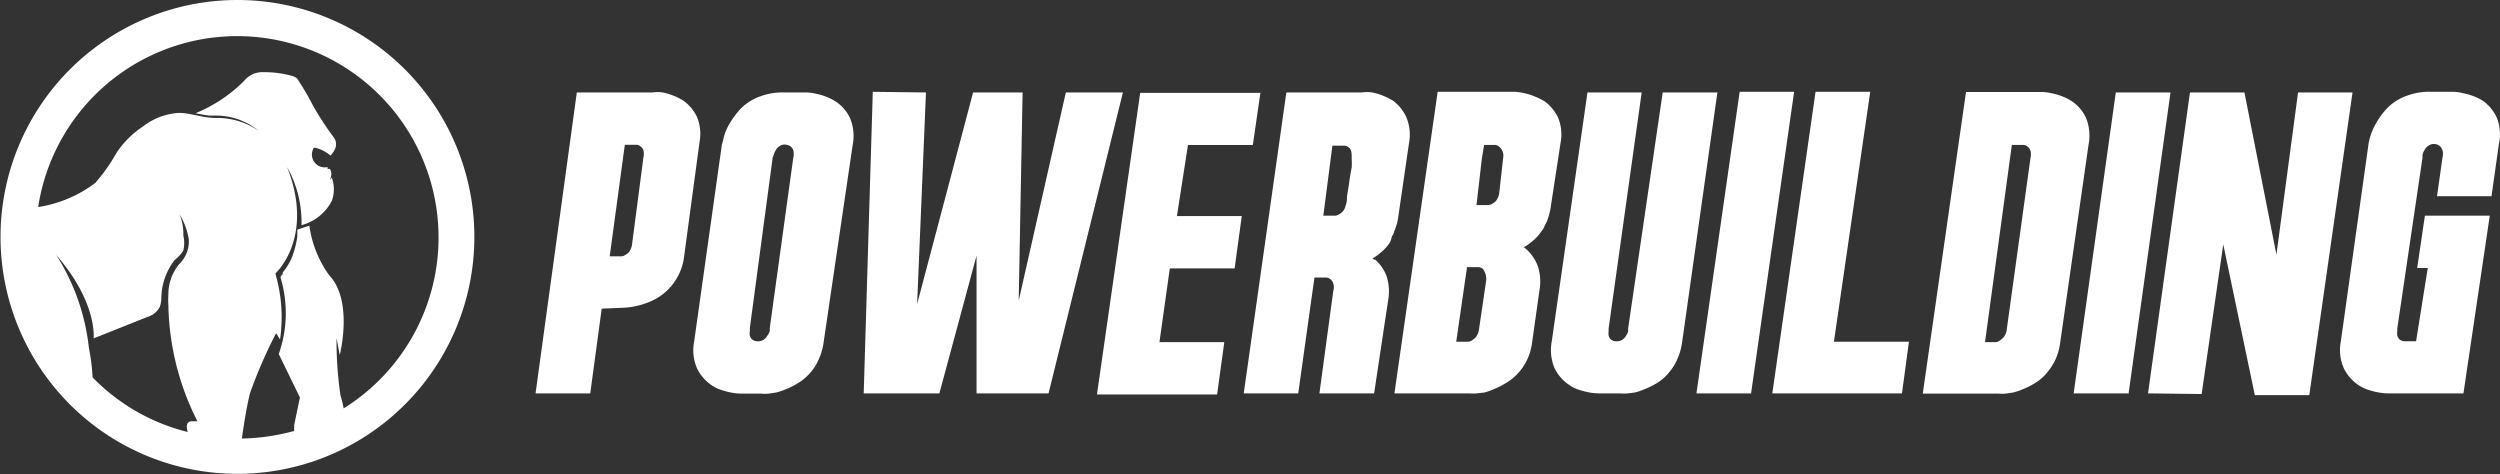 <svg xmlns="http://www.w3.org/2000/svg" width="225.983" height="42.879" viewBox="0 0 225.983 42.879">
  <rect x="0" y="0" width="225.983" height="42.879" fill="#333333" stroke="none"/>
  <g id="Capa_2" data-name="Capa 2" transform="translate(0.01 0)">
    <g id="construccin" transform="translate(-0.01 0)">
      <path id="Trazado_126" data-name="Trazado 126" d="M21.429,0A21.416,21.416,0,1,0,36.588,6.264,21.439,21.439,0,0,0,21.429,0ZM8.358,34.109a17.48,17.48,0,0,0-.331-2.647,19.525,19.525,0,0,0-2.955-8.415c3.758,4.326,3.38,7.54,3.38,7.54h0l4.869-1.938a1.844,1.844,0,0,0,1.111-.9,2.577,2.577,0,0,0,.142-.851,5.744,5.744,0,0,1,1.206-3.4,3.309,3.309,0,0,0,.78-.851,2.931,2.931,0,0,0,0-1.371,4.728,4.728,0,0,0-.331-1.891,6.453,6.453,0,0,1,.827,2.246,2.837,2.837,0,0,1-.733,2.1,4.207,4.207,0,0,0-1.111,2.86,8.178,8.178,0,0,0,0,1.064A24.063,24.063,0,0,0,17.836,38.08h-.5c-.52,0-.52.5-.378.969a18.036,18.036,0,0,1-8.6-4.94ZM31.05,36.9a9.219,9.219,0,0,0-.284-1.158,34.062,34.062,0,0,1-.355-5.177L30.7,32.1s1.253-4.893-.946-7.209a9.975,9.975,0,0,1-1.8-4.491l-1.087.355v.615a8.77,8.77,0,0,1-.425,1.726,5.248,5.248,0,0,1-.9,1.536v.142s-.236.236-.189.331a11.11,11.11,0,0,1-.165,6.9L27.1,35.929l-.52,2.506v.52a19.146,19.146,0,0,1-4.728.685c.118-.827.4-2.766.733-4.089a43.327,43.327,0,0,1,2.364-5.437l.355.567a13.993,13.993,0,0,0-.425-5.957s3.593-3.215,1.064-9.621a10.164,10.164,0,0,1,1.3,5.248,4.3,4.3,0,0,0,2.742-2.2,3.1,3.1,0,0,0,0-2.1s-.142.189-.165.165a.993.993,0,0,0,0-.946h-.236a.142.142,0,0,0,0-.165h0a1.158,1.158,0,0,1-1.206-1.773,3.309,3.309,0,0,1,1.489.733c.425-.473.756-1.087.236-1.726a25.6,25.6,0,0,1-1.867-2.884,23.189,23.189,0,0,0-1.395-2.364,1.276,1.276,0,0,0-.473-.236,9.455,9.455,0,0,0-2.577-.331,2.1,2.1,0,0,0-1.726.78,13.308,13.308,0,0,1-4.4,2.931s.78.165,1.253.213H19.4a6.122,6.122,0,0,1,3.971,1.371,6.689,6.689,0,0,0-3.924-1.158c-1.158,0-2.364-.5-3.4-.449A5.886,5.886,0,0,0,12.9,11.441,8.486,8.486,0,0,0,10.532,13.8a15.955,15.955,0,0,1-1.938,2.742,11.464,11.464,0,0,1-5.153,2.175,18.2,18.2,0,1,1,27.609,18.2Z" transform="translate(0.01 0)" fill="#fff"/>
      <g id="Grupo_236" data-name="Grupo 236" transform="translate(48.41 8.297)">
        <path id="Trazado_127" data-name="Trazado 127" d="M26.45,21.639,25.414,29.3H20.47L24.2,2.1h6.839a3.048,3.048,0,0,1,.938,0,5.257,5.257,0,0,1,.918.274,5.081,5.081,0,0,1,.977.489,3.908,3.908,0,0,1,1.153,1.368A3.908,3.908,0,0,1,35.3,6.534L33.914,16.812a5.1,5.1,0,0,1-1.72,3.342,4.885,4.885,0,0,1-1.309.821,6.937,6.937,0,0,1-2.56.586ZM30.221,7.96a1.563,1.563,0,0,0,0-.645.762.762,0,0,0-.254-.332.528.528,0,0,0-.391-.156H28.54L27.173,16.91h.977a.645.645,0,0,0,.449-.137.977.977,0,0,0,.352-.293,1.661,1.661,0,0,0,.234-.586Z" transform="translate(-20.47 -2.037)" fill="#fff"/>
        <path id="Trazado_128" data-name="Trazado 128" d="M39.554,24.612a5.393,5.393,0,0,1-.508,1.72,4.416,4.416,0,0,1-.84,1.231,4.631,4.631,0,0,1-1.055.84,6.781,6.781,0,0,1-1.075.528,5.861,5.861,0,0,1-.821.274l-.684.1a3.673,3.673,0,0,1-.645,0h-1.8a5.139,5.139,0,0,1-.958-.1,6.781,6.781,0,0,1-.938-.254,3.4,3.4,0,0,1-.977-.528A3.908,3.908,0,0,1,28.1,27.015a4.143,4.143,0,0,1-.254-2.443L30.35,6.79h0a3.439,3.439,0,0,0,.156-.606,4.709,4.709,0,0,1,.508-1.231,7.816,7.816,0,0,1,1.036-1.407,4.612,4.612,0,0,1,1.778-1.114,5.686,5.686,0,0,1,2.11-.352h1.954a3.908,3.908,0,0,1,.958.117,4.963,4.963,0,0,1,.938.274,4.768,4.768,0,0,1,.938.489,3.693,3.693,0,0,1,1.192,1.407,4.162,4.162,0,0,1,.254,2.462ZM32.871,23.42a.547.547,0,0,1,0,.254,1.328,1.328,0,0,0,0,.371.684.684,0,0,0,.234.371.723.723,0,0,0,.508.156.84.84,0,0,0,.528-.156,1.016,1.016,0,0,0,.332-.371,1.368,1.368,0,0,0,.2-.371.879.879,0,0,0,0-.254L36.8,8a1.368,1.368,0,0,0,0-.7.723.723,0,0,0-.254-.352,1.036,1.036,0,0,0-.489-.156.743.743,0,0,0-.508.156.938.938,0,0,0-.332.352,1.954,1.954,0,0,0-.176.41l-.1.254h0Z" transform="translate(-13.506 -2.021)" fill="#fff"/>
        <path id="Trazado_129" data-name="Trazado 129" d="M41.278,2.109l-.8,19.131L45.538,2.109h4.475l-.352,18.818,4.26-18.818H59.08l-6.722,27.2H45.85V16.862L42.489,29.31H35.65l.821-27.26Z" transform="translate(-5.987 -2.048)" fill="#fff"/>
        <path id="Trazado_130" data-name="Trazado 130" d="M60.529,6.809H54.667l-1,6.429h5.862l-.645,4.729H53.025l-.938,6.664H57.95L57.3,29.36H46.44L50.348,2.1H61.213Z" transform="translate(4.308 -2.001)" fill="#fff"/>
        <path id="Trazado_131" data-name="Trazado 131" d="M57.08,2.1h6.8a3.127,3.127,0,0,1,.958,0,4.964,4.964,0,0,1,.938.274,6.507,6.507,0,0,1,.977.489,3.908,3.908,0,0,1,1.153,1.426,4.143,4.143,0,0,1,.254,2.443l-.938,6.429a4.768,4.768,0,0,1-.391,1.485,1.032,1.032,0,0,1-.215.469,2.89,2.89,0,0,1-.156.508,3.908,3.908,0,0,1-.743.86,6.233,6.233,0,0,1-.84.625l.117.1h.117a3.908,3.908,0,0,1,1,1.407,4.475,4.475,0,0,1,.176,2.228L65.013,29.3H60.069l1.251-9.243a1.172,1.172,0,0,0,0-.7.782.782,0,0,0-.254-.371.625.625,0,0,0-.391-.156H59.62L58.154,29.3H53.23Zm3.342,11.138h1a.723.723,0,0,0,.41-.117,1.075,1.075,0,0,0,.352-.274,1.114,1.114,0,0,0,.254-.528,1.582,1.582,0,0,0,.117-.606c0-.352.137-.9.2-1.426s.156-1,.234-1.427a6.471,6.471,0,0,0,0-.7c0-.547,0-.918-.274-1.094a.606.606,0,0,0-.449-.156H61.242Z" transform="translate(10.787 -2.038)" fill="#fff"/>
        <path id="Trazado_132" data-name="Trazado 132" d="M74.348,12.329a5.024,5.024,0,0,1-.156.782,5.317,5.317,0,0,1-.215.664l-.235.469a1.368,1.368,0,0,1-.254.41,3.908,3.908,0,0,1-.743.84,6.076,6.076,0,0,1-.84.606l.274.234a3.908,3.908,0,0,1,.958,1.407,4.416,4.416,0,0,1,.176,2.228l-.664,4.709a5.119,5.119,0,0,1-.508,1.7,4.846,4.846,0,0,1-1.954,2.052,6.78,6.78,0,0,1-1.075.528,5.373,5.373,0,0,1-.782.274l-.7.078a3.79,3.79,0,0,1-.645,0H60.2L64.108,2.05h6.82a3.908,3.908,0,0,1,.958.117,4.416,4.416,0,0,1,.918.274,5.863,5.863,0,0,1,1,.489A4.025,4.025,0,0,1,74.954,4.3,3.908,3.908,0,0,1,75.227,6.6Zm-5.862,6.839a1.5,1.5,0,0,0-.293-1.114.645.645,0,0,0-.43-.156h-1l-.977,6.742h1.036a.645.645,0,0,0,.43-.156,1.309,1.309,0,0,0,.352-.313,1.5,1.5,0,0,0,.234-.606ZM70.029,8.03a1.055,1.055,0,0,0-.313-.977.684.684,0,0,0-.41-.2h-1l-.2,1.212-.489,4.221h1.036a.7.7,0,0,0,.449-.156.919.919,0,0,0,.332-.293,1.662,1.662,0,0,0,.234-.586Z" transform="translate(17.437 -2.048)" fill="#fff"/>
        <path id="Trazado_133" data-name="Trazado 133" d="M82.488,2.08,79.3,24.65a5.628,5.628,0,0,1-.508,1.7,5.061,5.061,0,0,1-.821,1.212,4.162,4.162,0,0,1-1.036.84,6.917,6.917,0,0,1-1.094.528,5.862,5.862,0,0,1-.821.274l-.625.078a3.792,3.792,0,0,1-.645,0H71.8a5.335,5.335,0,0,1-.977-.1,8.676,8.676,0,0,1-.938-.254,3.3,3.3,0,0,1-.958-.528,3.732,3.732,0,0,1-1.153-1.387,4.2,4.2,0,0,1-.254-2.462L70.744,2.08h4.9l-2.99,21.339v.254a1.329,1.329,0,0,0,0,.371.645.645,0,0,0,.215.371.743.743,0,0,0,.508.156.918.918,0,0,0,.547-.156,1.075,1.075,0,0,0,.313-.352,1.485,1.485,0,0,0,.176-.352.88.88,0,0,0,0-.254h0L77.544,2.08Z" transform="translate(24.343 -2.02)" fill="#fff"/>
        <path id="Trazado_134" data-name="Trazado 134" d="M79.094,29.31H74.17L78.078,2.05H83L79.094,29.408Z" transform="translate(30.766 -2.048)" fill="#fff"/>
        <path id="Trazado_135" data-name="Trazado 135" d="M90.03,24.64,89.4,29.31H77.68L81.588,2.05h4.944L83.249,24.64Z" transform="translate(34.115 -2.048)" fill="#fff"/>
        <path id="Trazado_136" data-name="Trazado 136" d="M97.068,24.669a5.627,5.627,0,0,1-.489,1.7,5.862,5.862,0,0,1-.84,1.212,4.162,4.162,0,0,1-1.036.84,6.782,6.782,0,0,1-1.075.528,5.862,5.862,0,0,1-.821.274l-.684.1a3.576,3.576,0,0,1-.645,0H84.64L88.548,2.06h6.8a3.908,3.908,0,0,1,.958.117,4.964,4.964,0,0,1,.938.274,4.279,4.279,0,0,1,.938.489,3.693,3.693,0,0,1,1.192,1.407,4.24,4.24,0,0,1,.254,2.462Zm-6.8,0h.938a.625.625,0,0,0,.41-.156,1.68,1.68,0,0,0,.352-.313,1.251,1.251,0,0,0,.254-.606l2.15-15.535a1.368,1.368,0,0,0,0-.7A.723.723,0,0,0,94.117,7a.547.547,0,0,0-.41-.156H92.691Z" transform="translate(40.755 -2.039)" fill="#fff"/>
        <path id="Trazado_137" data-name="Trazado 137" d="M96.564,29.281H91.62L95.43,2.08h4.944L96.564,29.438Z" transform="translate(47.415 -2.02)" fill="#fff"/>
        <path id="Trazado_138" data-name="Trazado 138" d="M95.06,29.281l3.791-27.2h4.924l2.892,14.656L108.622,2.08h4.924l-3.908,27.358h-4.924l-2.853-13.62L99.906,29.34Z" transform="translate(50.697 -2.02)" fill="#fff"/>
        <path id="Trazado_139" data-name="Trazado 139" d="M111.875,17.977h-.958l.7-4.729h5.862L115.1,29.311h-6.8a5.139,5.139,0,0,1-.957-.1,6.781,6.781,0,0,1-.938-.254,3.4,3.4,0,0,1-.977-.528,3.908,3.908,0,0,1-1.153-1.407,4.143,4.143,0,0,1-.254-2.443l2.5-17.821a5.862,5.862,0,0,1,.137-.606,5.666,5.666,0,0,1,.528-1.231,6.975,6.975,0,0,1,1.036-1.407A4.612,4.612,0,0,1,110,2.4a5.686,5.686,0,0,1,2.11-.352h1.954a3.909,3.909,0,0,1,.958.117,5.862,5.862,0,0,1,.918.254,4.826,4.826,0,0,1,.958.469,3.908,3.908,0,0,1,1.192,1.446A4.045,4.045,0,0,1,118.3,6.8l-.664,4.69h-4.924l.489-3.478a1.368,1.368,0,0,0,0-.7.9.9,0,0,0-.254-.371.86.86,0,0,0-.489-.176.84.84,0,0,0-.547.176,1,1,0,0,0-.332.371,1.954,1.954,0,0,0-.176.41,1.034,1.034,0,0,0,0,.254h0l-2.286,15.477V23.7a1.33,1.33,0,0,0,0,.371.782.782,0,0,0,.215.371.8.8,0,0,0,.528.156h.958Z" transform="translate(59.169 -2.049)" fill="#fff"/>
      </g>
    </g>
  </g>
</svg>
